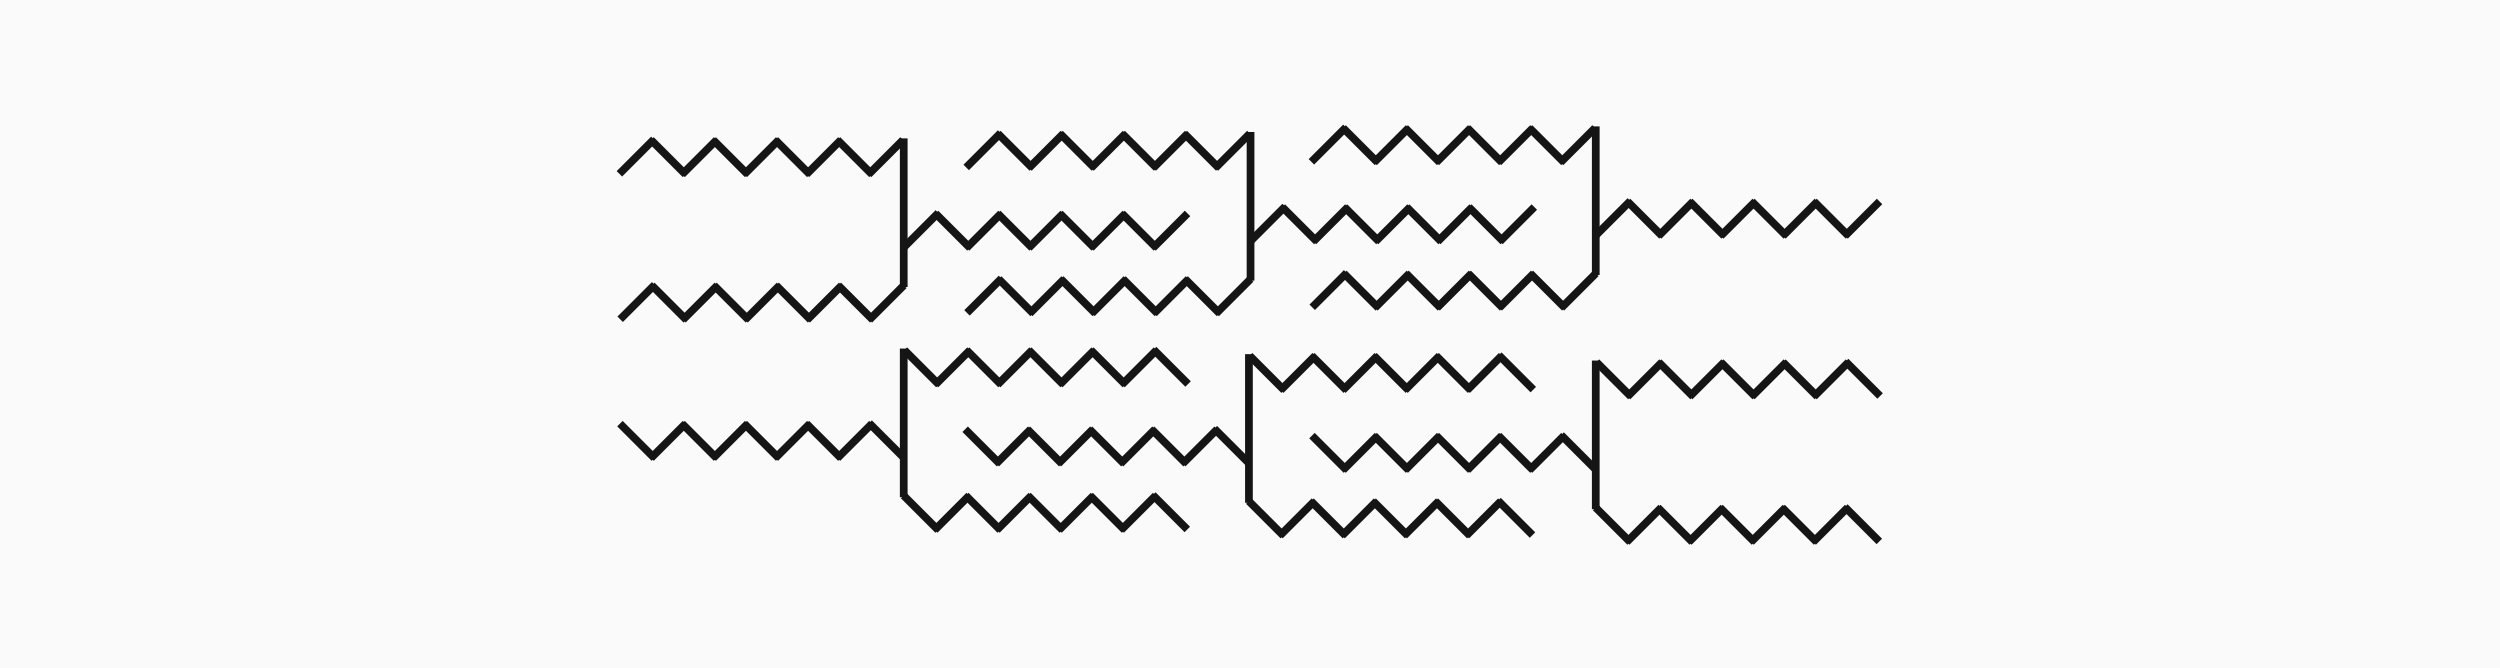 <svg xmlns="http://www.w3.org/2000/svg" width="1294" height="346" viewBox="0 0 1294 346">
  <g id="Group_25" data-name="Group 25" transform="translate(-313 -56)">
    <rect id="Rectangle_3" data-name="Rectangle 3" width="1294" height="346" transform="translate(313 56)" fill="#fafafa"/>
    <g id="Group_19" data-name="Group 19" transform="translate(-25.748 -242.248)">
      <g id="Group_17" data-name="Group 17" transform="translate(543 81)">
        <g id="Group_14" data-name="Group 14" transform="translate(115.748 224.453)">
          <g id="Group_11" data-name="Group 11" transform="translate(82.185 0) rotate(45)">
            <line id="Line_16" data-name="Line 16" y2="25.231" transform="translate(0.827 90.997)" fill="none" stroke="#151515" stroke-width="4"/>
            <line id="Line_17" data-name="Line 17" y2="25.231" transform="translate(23.99 68.247)" fill="none" stroke="#151515" stroke-width="4"/>
            <line id="Line_18" data-name="Line 18" y2="25.231" transform="translate(25.231 92.237) rotate(90)" fill="none" stroke="#151515" stroke-width="4"/>
            <line id="Line_19" data-name="Line 19" y2="25.231" transform="translate(46.739 45.498)" fill="none" stroke="#151515" stroke-width="4"/>
            <line id="Line_20" data-name="Line 20" y2="25.231" transform="translate(47.98 69.488) rotate(90)" fill="none" stroke="#151515" stroke-width="4"/>
            <line id="Line_21" data-name="Line 21" y2="25.231" transform="translate(69.488 22.749)" fill="none" stroke="#151515" stroke-width="4"/>
            <line id="Line_22" data-name="Line 22" y2="25.231" transform="translate(70.729 46.739) rotate(90)" fill="none" stroke="#151515" stroke-width="4"/>
            <line id="Line_23" data-name="Line 23" y2="25.231" transform="translate(92.237)" fill="none" stroke="#151515" stroke-width="4"/>
            <line id="Line_24" data-name="Line 24" y2="25.231" transform="translate(93.478 23.99) rotate(90)" fill="none" stroke="#151515" stroke-width="4"/>
          </g>
          <line id="Line_25" data-name="Line 25" y2="76.933" transform="translate(147.767 64.422)" fill="none" stroke="#151515" stroke-width="4"/>
          <g id="Group_12" data-name="Group 12" transform="translate(82.599 75.279) rotate(45)">
            <line id="Line_16-2" data-name="Line 16" y2="25.231" transform="translate(0.827 90.997)" fill="none" stroke="#151515" stroke-width="4"/>
            <line id="Line_17-2" data-name="Line 17" y2="25.231" transform="translate(23.99 68.247)" fill="none" stroke="#151515" stroke-width="4"/>
            <line id="Line_18-2" data-name="Line 18" y2="25.231" transform="translate(25.231 92.237) rotate(90)" fill="none" stroke="#151515" stroke-width="4"/>
            <line id="Line_19-2" data-name="Line 19" y2="25.231" transform="translate(46.739 45.498)" fill="none" stroke="#151515" stroke-width="4"/>
            <line id="Line_20-2" data-name="Line 20" y2="25.231" transform="translate(47.98 69.488) rotate(90)" fill="none" stroke="#151515" stroke-width="4"/>
            <line id="Line_21-2" data-name="Line 21" y2="25.231" transform="translate(69.488 22.749)" fill="none" stroke="#151515" stroke-width="4"/>
            <line id="Line_22-2" data-name="Line 22" y2="25.231" transform="translate(70.729 46.739) rotate(90)" fill="none" stroke="#151515" stroke-width="4"/>
            <line id="Line_23-2" data-name="Line 23" y2="25.231" transform="translate(92.237)" fill="none" stroke="#151515" stroke-width="4"/>
            <line id="Line_24-2" data-name="Line 24" y2="25.231" transform="translate(93.478 23.99) rotate(90)" fill="none" stroke="#151515" stroke-width="4"/>
          </g>
          <g id="Group_13" data-name="Group 13" transform="translate(229.434 38.053) rotate(45)">
            <line id="Line_16-3" data-name="Line 16" y2="25.231" transform="translate(0.827 90.997)" fill="none" stroke="#151515" stroke-width="4"/>
            <line id="Line_17-3" data-name="Line 17" y2="25.231" transform="translate(23.99 68.247)" fill="none" stroke="#151515" stroke-width="4"/>
            <line id="Line_18-3" data-name="Line 18" y2="25.231" transform="translate(25.231 92.237) rotate(90)" fill="none" stroke="#151515" stroke-width="4"/>
            <line id="Line_19-3" data-name="Line 19" y2="25.231" transform="translate(46.739 45.498)" fill="none" stroke="#151515" stroke-width="4"/>
            <line id="Line_20-3" data-name="Line 20" y2="25.231" transform="translate(47.98 69.488) rotate(90)" fill="none" stroke="#151515" stroke-width="4"/>
            <line id="Line_21-3" data-name="Line 21" y2="25.231" transform="translate(69.488 22.749)" fill="none" stroke="#151515" stroke-width="4"/>
            <line id="Line_22-3" data-name="Line 22" y2="25.231" transform="translate(70.729 46.739) rotate(90)" fill="none" stroke="#151515" stroke-width="4"/>
            <line id="Line_23-3" data-name="Line 23" y2="25.231" transform="translate(92.237 0)" fill="none" stroke="#151515" stroke-width="4"/>
            <line id="Line_24-3" data-name="Line 24" y2="25.231" transform="translate(93.478 23.99) rotate(90)" fill="none" stroke="#151515" stroke-width="4"/>
          </g>
        </g>
        <g id="Group_15" data-name="Group 15" transform="translate(295.26 221.144)">
          <g id="Group_11-2" data-name="Group 11" transform="translate(82.185 0) rotate(45)">
            <line id="Line_16-4" data-name="Line 16" y2="25.231" transform="translate(0.827 90.997)" fill="none" stroke="#151515" stroke-width="4"/>
            <line id="Line_17-4" data-name="Line 17" y2="25.231" transform="translate(23.99 68.247)" fill="none" stroke="#151515" stroke-width="4"/>
            <line id="Line_18-4" data-name="Line 18" y2="25.231" transform="translate(25.231 92.237) rotate(90)" fill="none" stroke="#151515" stroke-width="4"/>
            <line id="Line_19-4" data-name="Line 19" y2="25.231" transform="translate(46.739 45.498)" fill="none" stroke="#151515" stroke-width="4"/>
            <line id="Line_20-4" data-name="Line 20" y2="25.231" transform="translate(47.98 69.488) rotate(90)" fill="none" stroke="#151515" stroke-width="4"/>
            <line id="Line_21-4" data-name="Line 21" y2="25.231" transform="translate(69.488 22.749)" fill="none" stroke="#151515" stroke-width="4"/>
            <line id="Line_22-4" data-name="Line 22" y2="25.231" transform="translate(70.729 46.739) rotate(90)" fill="none" stroke="#151515" stroke-width="4"/>
            <line id="Line_23-4" data-name="Line 23" y2="25.231" transform="translate(92.237)" fill="none" stroke="#151515" stroke-width="4"/>
            <line id="Line_24-4" data-name="Line 24" y2="25.231" transform="translate(93.478 23.99) rotate(90)" fill="none" stroke="#151515" stroke-width="4"/>
          </g>
          <line id="Line_25-2" data-name="Line 25" y2="76.933" transform="translate(147.767 64.422)" fill="none" stroke="#151515" stroke-width="4"/>
          <g id="Group_12-2" data-name="Group 12" transform="translate(82.599 75.279) rotate(45)">
            <line id="Line_16-5" data-name="Line 16" y2="25.231" transform="translate(0.827 90.997)" fill="none" stroke="#151515" stroke-width="4"/>
            <line id="Line_17-5" data-name="Line 17" y2="25.231" transform="translate(23.99 68.247)" fill="none" stroke="#151515" stroke-width="4"/>
            <line id="Line_18-5" data-name="Line 18" y2="25.231" transform="translate(25.231 92.237) rotate(90)" fill="none" stroke="#151515" stroke-width="4"/>
            <line id="Line_19-5" data-name="Line 19" y2="25.231" transform="translate(46.739 45.498)" fill="none" stroke="#151515" stroke-width="4"/>
            <line id="Line_20-5" data-name="Line 20" y2="25.231" transform="translate(47.98 69.488) rotate(90)" fill="none" stroke="#151515" stroke-width="4"/>
            <line id="Line_21-5" data-name="Line 21" y2="25.231" transform="translate(69.488 22.749)" fill="none" stroke="#151515" stroke-width="4"/>
            <line id="Line_22-5" data-name="Line 22" y2="25.231" transform="translate(70.729 46.739) rotate(90)" fill="none" stroke="#151515" stroke-width="4"/>
            <line id="Line_23-5" data-name="Line 23" y2="25.231" transform="translate(92.237)" fill="none" stroke="#151515" stroke-width="4"/>
            <line id="Line_24-5" data-name="Line 24" y2="25.231" transform="translate(93.478 23.99) rotate(90)" fill="none" stroke="#151515" stroke-width="4"/>
          </g>
          <g id="Group_13-2" data-name="Group 13" transform="translate(229.434 38.053) rotate(45)">
            <line id="Line_16-6" data-name="Line 16" y2="25.231" transform="translate(0.827 90.997)" fill="none" stroke="#151515" stroke-width="4"/>
            <line id="Line_17-6" data-name="Line 17" y2="25.231" transform="translate(23.99 68.247)" fill="none" stroke="#151515" stroke-width="4"/>
            <line id="Line_18-6" data-name="Line 18" y2="25.231" transform="translate(25.231 92.237) rotate(90)" fill="none" stroke="#151515" stroke-width="4"/>
            <line id="Line_19-6" data-name="Line 19" y2="25.231" transform="translate(46.739 45.498)" fill="none" stroke="#151515" stroke-width="4"/>
            <line id="Line_20-6" data-name="Line 20" y2="25.231" transform="translate(47.98 69.488) rotate(90)" fill="none" stroke="#151515" stroke-width="4"/>
            <line id="Line_21-6" data-name="Line 21" y2="25.231" transform="translate(69.488 22.749)" fill="none" stroke="#151515" stroke-width="4"/>
            <line id="Line_22-6" data-name="Line 22" y2="25.231" transform="translate(70.729 46.739) rotate(90)" fill="none" stroke="#151515" stroke-width="4"/>
            <line id="Line_23-6" data-name="Line 23" y2="25.231" transform="translate(92.237 0)" fill="none" stroke="#151515" stroke-width="4"/>
            <line id="Line_24-6" data-name="Line 24" y2="25.231" transform="translate(93.478 23.99) rotate(90)" fill="none" stroke="#151515" stroke-width="4"/>
          </g>
        </g>
        <g id="Group_16" data-name="Group 16" transform="translate(473.944 218.248)">
          <g id="Group_11-3" data-name="Group 11" transform="translate(82.185 0) rotate(45)">
            <line id="Line_16-7" data-name="Line 16" y2="25.231" transform="translate(0.827 90.997)" fill="none" stroke="#151515" stroke-width="4"/>
            <line id="Line_17-7" data-name="Line 17" y2="25.231" transform="translate(23.99 68.247)" fill="none" stroke="#151515" stroke-width="4"/>
            <line id="Line_18-7" data-name="Line 18" y2="25.231" transform="translate(25.231 92.237) rotate(90)" fill="none" stroke="#151515" stroke-width="4"/>
            <line id="Line_19-7" data-name="Line 19" y2="25.231" transform="translate(46.739 45.498)" fill="none" stroke="#151515" stroke-width="4"/>
            <line id="Line_20-7" data-name="Line 20" y2="25.231" transform="translate(47.98 69.488) rotate(90)" fill="none" stroke="#151515" stroke-width="4"/>
            <line id="Line_21-7" data-name="Line 21" y2="25.231" transform="translate(69.488 22.749)" fill="none" stroke="#151515" stroke-width="4"/>
            <line id="Line_22-7" data-name="Line 22" y2="25.231" transform="translate(70.729 46.739) rotate(90)" fill="none" stroke="#151515" stroke-width="4"/>
            <line id="Line_23-7" data-name="Line 23" y2="25.231" transform="translate(92.237)" fill="none" stroke="#151515" stroke-width="4"/>
            <line id="Line_24-7" data-name="Line 24" y2="25.231" transform="translate(93.478 23.99) rotate(90)" fill="none" stroke="#151515" stroke-width="4"/>
          </g>
          <line id="Line_25-3" data-name="Line 25" y2="76.933" transform="translate(147.767 64.422)" fill="none" stroke="#151515" stroke-width="4"/>
          <g id="Group_12-3" data-name="Group 12" transform="translate(82.599 75.279) rotate(45)">
            <line id="Line_16-8" data-name="Line 16" y2="25.231" transform="translate(0.827 90.997)" fill="none" stroke="#151515" stroke-width="4"/>
            <line id="Line_17-8" data-name="Line 17" y2="25.231" transform="translate(23.99 68.247)" fill="none" stroke="#151515" stroke-width="4"/>
            <line id="Line_18-8" data-name="Line 18" y2="25.231" transform="translate(25.231 92.237) rotate(90)" fill="none" stroke="#151515" stroke-width="4"/>
            <line id="Line_19-8" data-name="Line 19" y2="25.231" transform="translate(46.739 45.498)" fill="none" stroke="#151515" stroke-width="4"/>
            <line id="Line_20-8" data-name="Line 20" y2="25.231" transform="translate(47.98 69.488) rotate(90)" fill="none" stroke="#151515" stroke-width="4"/>
            <line id="Line_21-8" data-name="Line 21" y2="25.231" transform="translate(69.488 22.749)" fill="none" stroke="#151515" stroke-width="4"/>
            <line id="Line_22-8" data-name="Line 22" y2="25.231" transform="translate(70.729 46.739) rotate(90)" fill="none" stroke="#151515" stroke-width="4"/>
            <line id="Line_23-8" data-name="Line 23" y2="25.231" transform="translate(92.237)" fill="none" stroke="#151515" stroke-width="4"/>
            <line id="Line_24-8" data-name="Line 24" y2="25.231" transform="translate(93.478 23.99) rotate(90)" fill="none" stroke="#151515" stroke-width="4"/>
          </g>
          <g id="Group_13-3" data-name="Group 13" transform="translate(229.434 38.053) rotate(45)">
            <line id="Line_16-9" data-name="Line 16" y2="25.231" transform="translate(0.827 90.997)" fill="none" stroke="#151515" stroke-width="4"/>
            <line id="Line_17-9" data-name="Line 17" y2="25.231" transform="translate(23.99 68.247)" fill="none" stroke="#151515" stroke-width="4"/>
            <line id="Line_18-9" data-name="Line 18" y2="25.231" transform="translate(25.231 92.237) rotate(90)" fill="none" stroke="#151515" stroke-width="4"/>
            <line id="Line_19-9" data-name="Line 19" y2="25.231" transform="translate(46.739 45.498)" fill="none" stroke="#151515" stroke-width="4"/>
            <line id="Line_20-9" data-name="Line 20" y2="25.231" transform="translate(47.98 69.488) rotate(90)" fill="none" stroke="#151515" stroke-width="4"/>
            <line id="Line_21-9" data-name="Line 21" y2="25.231" transform="translate(69.488 22.749)" fill="none" stroke="#151515" stroke-width="4"/>
            <line id="Line_22-9" data-name="Line 22" y2="25.231" transform="translate(70.729 46.739) rotate(90)" fill="none" stroke="#151515" stroke-width="4"/>
            <line id="Line_23-9" data-name="Line 23" y2="25.231" transform="translate(92.237 0)" fill="none" stroke="#151515" stroke-width="4"/>
            <line id="Line_24-9" data-name="Line 24" y2="25.231" transform="translate(93.478 23.99) rotate(90)" fill="none" stroke="#151515" stroke-width="4"/>
          </g>
        </g>
      </g>
      <g id="Group_18" data-name="Group 18" transform="translate(658.748 414.248)">
        <g id="Group_14-2" data-name="Group 14" transform="translate(358.195 6.204)">
          <g id="Group_11-4" data-name="Group 11" transform="translate(295.533 82.185) rotate(135)">
            <line id="Line_16-10" data-name="Line 16" y1="25.231" transform="translate(0.827 0)" fill="none" stroke="#151515" stroke-width="4"/>
            <line id="Line_17-10" data-name="Line 17" y1="25.231" transform="translate(23.99 22.749)" fill="none" stroke="#151515" stroke-width="4"/>
            <line id="Line_18-10" data-name="Line 18" y1="25.231" transform="translate(0 23.99) rotate(-90)" fill="none" stroke="#151515" stroke-width="4"/>
            <line id="Line_19-10" data-name="Line 19" y1="25.231" transform="translate(46.739 45.498)" fill="none" stroke="#151515" stroke-width="4"/>
            <line id="Line_20-10" data-name="Line 20" y1="25.231" transform="translate(22.749 46.739) rotate(-90)" fill="none" stroke="#151515" stroke-width="4"/>
            <line id="Line_21-10" data-name="Line 21" y1="25.231" transform="translate(69.488 68.247)" fill="none" stroke="#151515" stroke-width="4"/>
            <line id="Line_22-10" data-name="Line 22" y1="25.231" transform="translate(45.498 69.488) rotate(-90)" fill="none" stroke="#151515" stroke-width="4"/>
            <line id="Line_23-10" data-name="Line 23" y1="25.231" transform="translate(92.237 90.997)" fill="none" stroke="#151515" stroke-width="4"/>
            <line id="Line_24-10" data-name="Line 24" y1="25.231" transform="translate(68.247 92.237) rotate(-90)" fill="none" stroke="#151515" stroke-width="4"/>
          </g>
          <line id="Line_25-4" data-name="Line 25" y2="76.933" transform="translate(147.767 64.422)" fill="none" stroke="#151515" stroke-width="4"/>
          <g id="Group_12-4" data-name="Group 12" transform="translate(295.12 157.464) rotate(135)">
            <line id="Line_16-11" data-name="Line 16" y1="25.231" transform="translate(0.827 0)" fill="none" stroke="#151515" stroke-width="4"/>
            <line id="Line_17-11" data-name="Line 17" y1="25.231" transform="translate(23.99 22.749)" fill="none" stroke="#151515" stroke-width="4"/>
            <line id="Line_18-11" data-name="Line 18" y1="25.231" transform="translate(0 23.99) rotate(-90)" fill="none" stroke="#151515" stroke-width="4"/>
            <line id="Line_19-11" data-name="Line 19" y1="25.231" transform="translate(46.739 45.498)" fill="none" stroke="#151515" stroke-width="4"/>
            <line id="Line_20-11" data-name="Line 20" y1="25.231" transform="translate(22.749 46.739) rotate(-90)" fill="none" stroke="#151515" stroke-width="4"/>
            <line id="Line_21-11" data-name="Line 21" y1="25.231" transform="translate(69.488 68.247)" fill="none" stroke="#151515" stroke-width="4"/>
            <line id="Line_22-11" data-name="Line 22" y1="25.231" transform="translate(45.498 69.488) rotate(-90)" fill="none" stroke="#151515" stroke-width="4"/>
            <line id="Line_23-11" data-name="Line 23" y1="25.231" transform="translate(92.237 90.997)" fill="none" stroke="#151515" stroke-width="4"/>
            <line id="Line_24-11" data-name="Line 24" y1="25.231" transform="translate(68.247 92.237) rotate(-90)" fill="none" stroke="#151515" stroke-width="4"/>
          </g>
          <g id="Group_13-4" data-name="Group 13" transform="translate(148.284 120.238) rotate(135)">
            <line id="Line_16-12" data-name="Line 16" y1="25.231" transform="translate(0.827 0)" fill="none" stroke="#151515" stroke-width="4"/>
            <line id="Line_17-12" data-name="Line 17" y1="25.231" transform="translate(23.99 22.749)" fill="none" stroke="#151515" stroke-width="4"/>
            <line id="Line_18-12" data-name="Line 18" y1="25.231" transform="translate(0 23.99) rotate(-90)" fill="none" stroke="#151515" stroke-width="4"/>
            <line id="Line_19-12" data-name="Line 19" y1="25.231" transform="translate(46.739 45.498)" fill="none" stroke="#151515" stroke-width="4"/>
            <line id="Line_20-12" data-name="Line 20" y1="25.231" transform="translate(22.749 46.739) rotate(-90)" fill="none" stroke="#151515" stroke-width="4"/>
            <line id="Line_21-12" data-name="Line 21" y1="25.231" transform="translate(69.488 68.247)" fill="none" stroke="#151515" stroke-width="4"/>
            <line id="Line_22-12" data-name="Line 22" y1="25.231" transform="translate(45.498 69.488) rotate(-90)" fill="none" stroke="#151515" stroke-width="4"/>
            <line id="Line_23-12" data-name="Line 23" y1="25.231" transform="translate(92.237 90.997)" fill="none" stroke="#151515" stroke-width="4"/>
            <line id="Line_24-12" data-name="Line 24" y1="25.231" transform="translate(68.247 92.237) rotate(-90)" fill="none" stroke="#151515" stroke-width="4"/>
          </g>
        </g>
        <g id="Group_15-2" data-name="Group 15" transform="translate(178.684 2.895)">
          <g id="Group_11-5" data-name="Group 11" transform="translate(295.533 82.185) rotate(135)">
            <line id="Line_16-13" data-name="Line 16" y1="25.231" transform="translate(0.827 0)" fill="none" stroke="#151515" stroke-width="4"/>
            <line id="Line_17-13" data-name="Line 17" y1="25.231" transform="translate(23.99 22.749)" fill="none" stroke="#151515" stroke-width="4"/>
            <line id="Line_18-13" data-name="Line 18" y1="25.231" transform="translate(0 23.99) rotate(-90)" fill="none" stroke="#151515" stroke-width="4"/>
            <line id="Line_19-13" data-name="Line 19" y1="25.231" transform="translate(46.739 45.498)" fill="none" stroke="#151515" stroke-width="4"/>
            <line id="Line_20-13" data-name="Line 20" y1="25.231" transform="translate(22.749 46.739) rotate(-90)" fill="none" stroke="#151515" stroke-width="4"/>
            <line id="Line_21-13" data-name="Line 21" y1="25.231" transform="translate(69.488 68.247)" fill="none" stroke="#151515" stroke-width="4"/>
            <line id="Line_22-13" data-name="Line 22" y1="25.231" transform="translate(45.498 69.488) rotate(-90)" fill="none" stroke="#151515" stroke-width="4"/>
            <line id="Line_23-13" data-name="Line 23" y1="25.231" transform="translate(92.237 90.997)" fill="none" stroke="#151515" stroke-width="4"/>
            <line id="Line_24-13" data-name="Line 24" y1="25.231" transform="translate(68.247 92.237) rotate(-90)" fill="none" stroke="#151515" stroke-width="4"/>
          </g>
          <line id="Line_25-5" data-name="Line 25" y2="76.933" transform="translate(147.767 64.422)" fill="none" stroke="#151515" stroke-width="4"/>
          <g id="Group_12-5" data-name="Group 12" transform="translate(295.12 157.464) rotate(135)">
            <line id="Line_16-14" data-name="Line 16" y1="25.231" transform="translate(0.827 0)" fill="none" stroke="#151515" stroke-width="4"/>
            <line id="Line_17-14" data-name="Line 17" y1="25.231" transform="translate(23.99 22.749)" fill="none" stroke="#151515" stroke-width="4"/>
            <line id="Line_18-14" data-name="Line 18" y1="25.231" transform="translate(0 23.99) rotate(-90)" fill="none" stroke="#151515" stroke-width="4"/>
            <line id="Line_19-14" data-name="Line 19" y1="25.231" transform="translate(46.739 45.498)" fill="none" stroke="#151515" stroke-width="4"/>
            <line id="Line_20-14" data-name="Line 20" y1="25.231" transform="translate(22.749 46.739) rotate(-90)" fill="none" stroke="#151515" stroke-width="4"/>
            <line id="Line_21-14" data-name="Line 21" y1="25.231" transform="translate(69.488 68.247)" fill="none" stroke="#151515" stroke-width="4"/>
            <line id="Line_22-14" data-name="Line 22" y1="25.231" transform="translate(45.498 69.488) rotate(-90)" fill="none" stroke="#151515" stroke-width="4"/>
            <line id="Line_23-14" data-name="Line 23" y1="25.231" transform="translate(92.237 90.997)" fill="none" stroke="#151515" stroke-width="4"/>
            <line id="Line_24-14" data-name="Line 24" y1="25.231" transform="translate(68.247 92.237) rotate(-90)" fill="none" stroke="#151515" stroke-width="4"/>
          </g>
          <g id="Group_13-5" data-name="Group 13" transform="translate(148.284 120.238) rotate(135)">
            <line id="Line_16-15" data-name="Line 16" y1="25.231" transform="translate(0.827 0)" fill="none" stroke="#151515" stroke-width="4"/>
            <line id="Line_17-15" data-name="Line 17" y1="25.231" transform="translate(23.99 22.749)" fill="none" stroke="#151515" stroke-width="4"/>
            <line id="Line_18-15" data-name="Line 18" y1="25.231" transform="translate(0 23.99) rotate(-90)" fill="none" stroke="#151515" stroke-width="4"/>
            <line id="Line_19-15" data-name="Line 19" y1="25.231" transform="translate(46.739 45.498)" fill="none" stroke="#151515" stroke-width="4"/>
            <line id="Line_20-15" data-name="Line 20" y1="25.231" transform="translate(22.749 46.739) rotate(-90)" fill="none" stroke="#151515" stroke-width="4"/>
            <line id="Line_21-15" data-name="Line 21" y1="25.231" transform="translate(69.488 68.247)" fill="none" stroke="#151515" stroke-width="4"/>
            <line id="Line_22-15" data-name="Line 22" y1="25.231" transform="translate(45.498 69.488) rotate(-90)" fill="none" stroke="#151515" stroke-width="4"/>
            <line id="Line_23-15" data-name="Line 23" y1="25.231" transform="translate(92.237 90.997)" fill="none" stroke="#151515" stroke-width="4"/>
            <line id="Line_24-15" data-name="Line 24" y1="25.231" transform="translate(68.247 92.237) rotate(-90)" fill="none" stroke="#151515" stroke-width="4"/>
          </g>
        </g>
        <g id="Group_16-2" data-name="Group 16" transform="translate(0 0)">
          <g id="Group_11-6" data-name="Group 11" transform="translate(295.533 82.185) rotate(135)">
            <line id="Line_16-16" data-name="Line 16" y1="25.231" transform="translate(0.827 0)" fill="none" stroke="#151515" stroke-width="4"/>
            <line id="Line_17-16" data-name="Line 17" y1="25.231" transform="translate(23.99 22.749)" fill="none" stroke="#151515" stroke-width="4"/>
            <line id="Line_18-16" data-name="Line 18" y1="25.231" transform="translate(0 23.99) rotate(-90)" fill="none" stroke="#151515" stroke-width="4"/>
            <line id="Line_19-16" data-name="Line 19" y1="25.231" transform="translate(46.739 45.498)" fill="none" stroke="#151515" stroke-width="4"/>
            <line id="Line_20-16" data-name="Line 20" y1="25.231" transform="translate(22.749 46.739) rotate(-90)" fill="none" stroke="#151515" stroke-width="4"/>
            <line id="Line_21-16" data-name="Line 21" y1="25.231" transform="translate(69.488 68.247)" fill="none" stroke="#151515" stroke-width="4"/>
            <line id="Line_22-16" data-name="Line 22" y1="25.231" transform="translate(45.498 69.488) rotate(-90)" fill="none" stroke="#151515" stroke-width="4"/>
            <line id="Line_23-16" data-name="Line 23" y1="25.231" transform="translate(92.237 90.997)" fill="none" stroke="#151515" stroke-width="4"/>
            <line id="Line_24-16" data-name="Line 24" y1="25.231" transform="translate(68.247 92.237) rotate(-90)" fill="none" stroke="#151515" stroke-width="4"/>
          </g>
          <line id="Line_25-6" data-name="Line 25" y2="76.933" transform="translate(147.767 64.422)" fill="none" stroke="#151515" stroke-width="4"/>
          <g id="Group_12-6" data-name="Group 12" transform="translate(295.12 157.464) rotate(135)">
            <line id="Line_16-17" data-name="Line 16" y1="25.231" transform="translate(0.827 0)" fill="none" stroke="#151515" stroke-width="4"/>
            <line id="Line_17-17" data-name="Line 17" y1="25.231" transform="translate(23.99 22.749)" fill="none" stroke="#151515" stroke-width="4"/>
            <line id="Line_18-17" data-name="Line 18" y1="25.231" transform="translate(0 23.99) rotate(-90)" fill="none" stroke="#151515" stroke-width="4"/>
            <line id="Line_19-17" data-name="Line 19" y1="25.231" transform="translate(46.739 45.498)" fill="none" stroke="#151515" stroke-width="4"/>
            <line id="Line_20-17" data-name="Line 20" y1="25.231" transform="translate(22.749 46.739) rotate(-90)" fill="none" stroke="#151515" stroke-width="4"/>
            <line id="Line_21-17" data-name="Line 21" y1="25.231" transform="translate(69.488 68.247)" fill="none" stroke="#151515" stroke-width="4"/>
            <line id="Line_22-17" data-name="Line 22" y1="25.231" transform="translate(45.498 69.488) rotate(-90)" fill="none" stroke="#151515" stroke-width="4"/>
            <line id="Line_23-17" data-name="Line 23" y1="25.231" transform="translate(92.237 90.997)" fill="none" stroke="#151515" stroke-width="4"/>
            <line id="Line_24-17" data-name="Line 24" y1="25.231" transform="translate(68.247 92.237) rotate(-90)" fill="none" stroke="#151515" stroke-width="4"/>
          </g>
          <g id="Group_13-6" data-name="Group 13" transform="translate(148.284 120.238) rotate(135)">
            <line id="Line_16-18" data-name="Line 16" y1="25.231" transform="translate(0.827 0)" fill="none" stroke="#151515" stroke-width="4"/>
            <line id="Line_17-18" data-name="Line 17" y1="25.231" transform="translate(23.99 22.749)" fill="none" stroke="#151515" stroke-width="4"/>
            <line id="Line_18-18" data-name="Line 18" y1="25.231" transform="translate(0 23.99) rotate(-90)" fill="none" stroke="#151515" stroke-width="4"/>
            <line id="Line_19-18" data-name="Line 19" y1="25.231" transform="translate(46.739 45.498)" fill="none" stroke="#151515" stroke-width="4"/>
            <line id="Line_20-18" data-name="Line 20" y1="25.231" transform="translate(22.749 46.739) rotate(-90)" fill="none" stroke="#151515" stroke-width="4"/>
            <line id="Line_21-18" data-name="Line 21" y1="25.231" transform="translate(69.488 68.247)" fill="none" stroke="#151515" stroke-width="4"/>
            <line id="Line_22-18" data-name="Line 22" y1="25.231" transform="translate(45.498 69.488) rotate(-90)" fill="none" stroke="#151515" stroke-width="4"/>
            <line id="Line_23-18" data-name="Line 23" y1="25.231" transform="translate(92.237 90.997)" fill="none" stroke="#151515" stroke-width="4"/>
            <line id="Line_24-18" data-name="Line 24" y1="25.231" transform="translate(68.247 92.237) rotate(-90)" fill="none" stroke="#151515" stroke-width="4"/>
          </g>
        </g>
      </g>
    </g>
  </g>
</svg>
